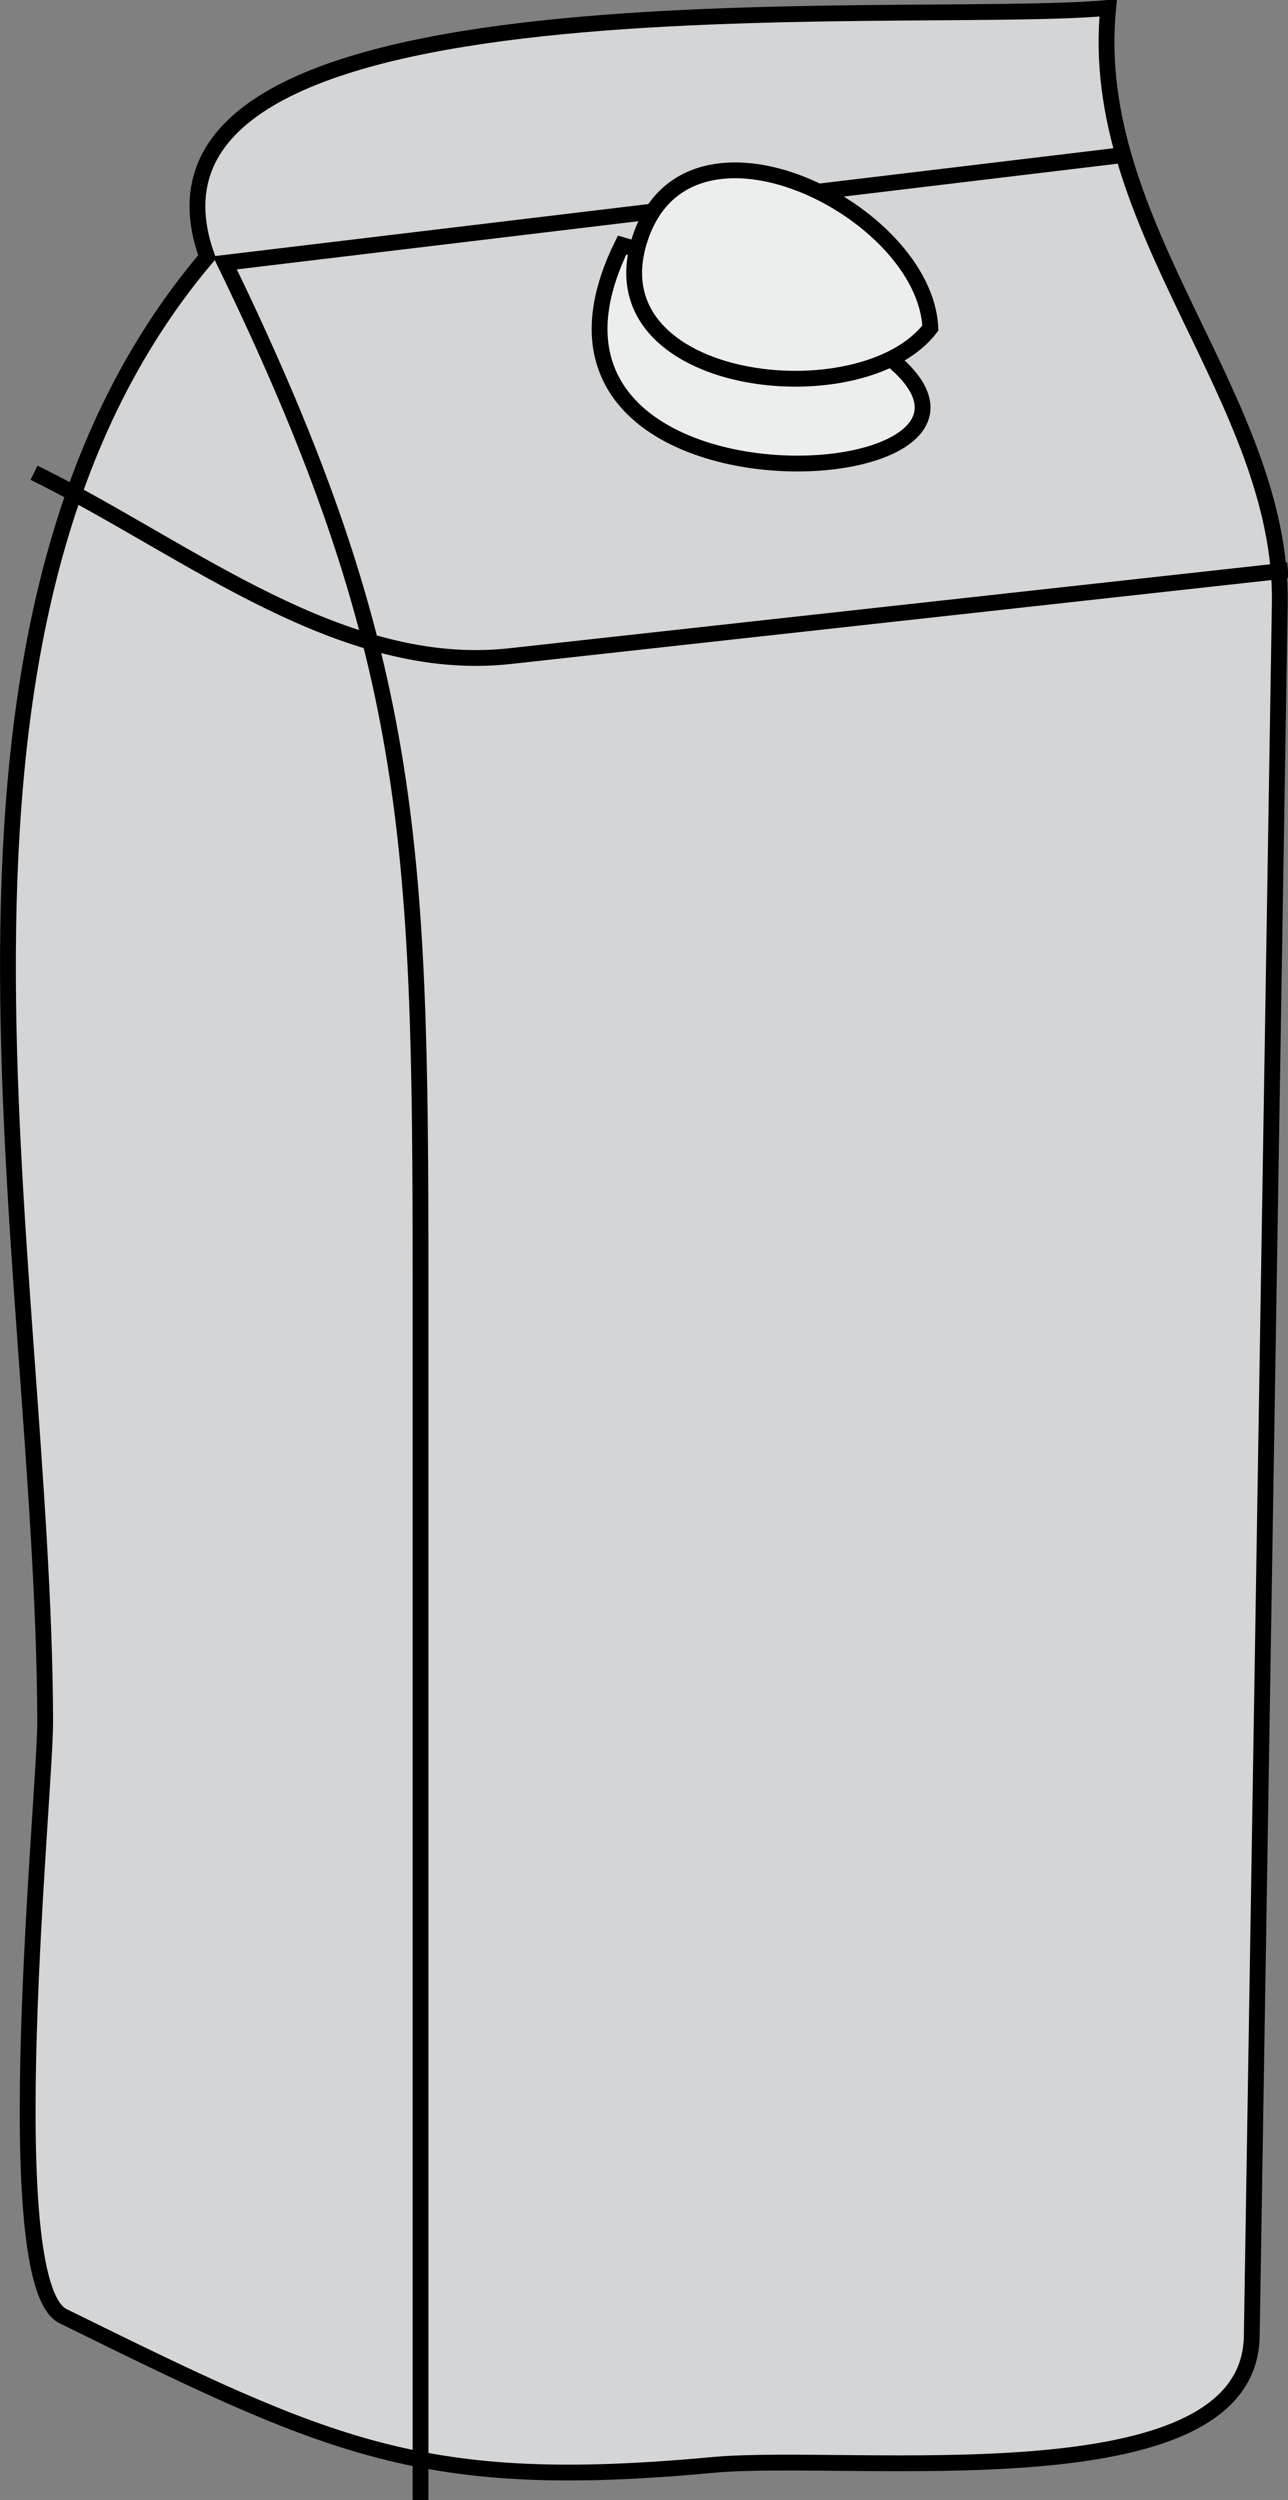 <svg xmlns="http://www.w3.org/2000/svg" xmlns:xlink="http://www.w3.org/1999/xlink" version="1.1" id="Layer_1" x="0px" y="0px" enable-background="new 0 0 822.05 841.89" xml:space="preserve" viewBox="326.89 263.23 162.95 316.25">
<rect x="326.89" y="263.23" width="162.95" height="316.25" fill="#808080" stroke="none"/>
<path fill-rule="evenodd" clip-rule="evenodd" fill="#D4D5D7" stroke="#000000" stroke-width="2" stroke-linecap="square" stroke-miterlimit="10" d="  M353.092,295.73c-39.673,46.757-20.677,125.854-20.487,185.225c0.03,9.304-6.282,71.069,2.268,75.276  c33.889,16.676,45.349,22.239,82.18,18.819c17.627-1.637,67.856,5.022,68.201-16.276c0.63-38.923,1.26-77.845,1.89-116.768  c0.552-34.141,1.104-68.282,1.657-102.424c0.419-25.904-24.466-47.621-21.708-75.353C441.68,266.555,339.582,258.313,353.092,295.73  z"/>
<path fill="none" stroke="#000000" stroke-width="2" stroke-linecap="square" stroke-miterlimit="10" d="M380.092,578.482  c0-51.319,0-102.639,0-153.957c0-54.936-0.882-78.862-24.75-128.045c37.5-4.5,75-9,112.5-13.5"/>
<path fill="none" stroke="#000000" stroke-width="2" stroke-linecap="square" stroke-miterlimit="10" d="M332.092,323.48  c18.745,9.373,38.046,25.098,59.31,22.752c32.48-3.584,64.959-7.168,97.44-10.752"/>
<path fill-rule="evenodd" clip-rule="evenodd" fill="#ECEDED" stroke="#000000" stroke-width="2" stroke-linecap="square" stroke-miterlimit="10" d="  M405.592,294.23C383.398,339.307,501.311,321.841,405.592,294.23L405.592,294.23z"/>
<path fill-rule="evenodd" clip-rule="evenodd" fill="#ECEDED" stroke="#000000" stroke-width="2" stroke-linecap="square" stroke-miterlimit="10" d="  M444.592,304.73c-8.705,11.405-42.828,7.567-36.75-11.25C413.884,274.776,443.967,289.845,444.592,304.73z"/>
</svg>